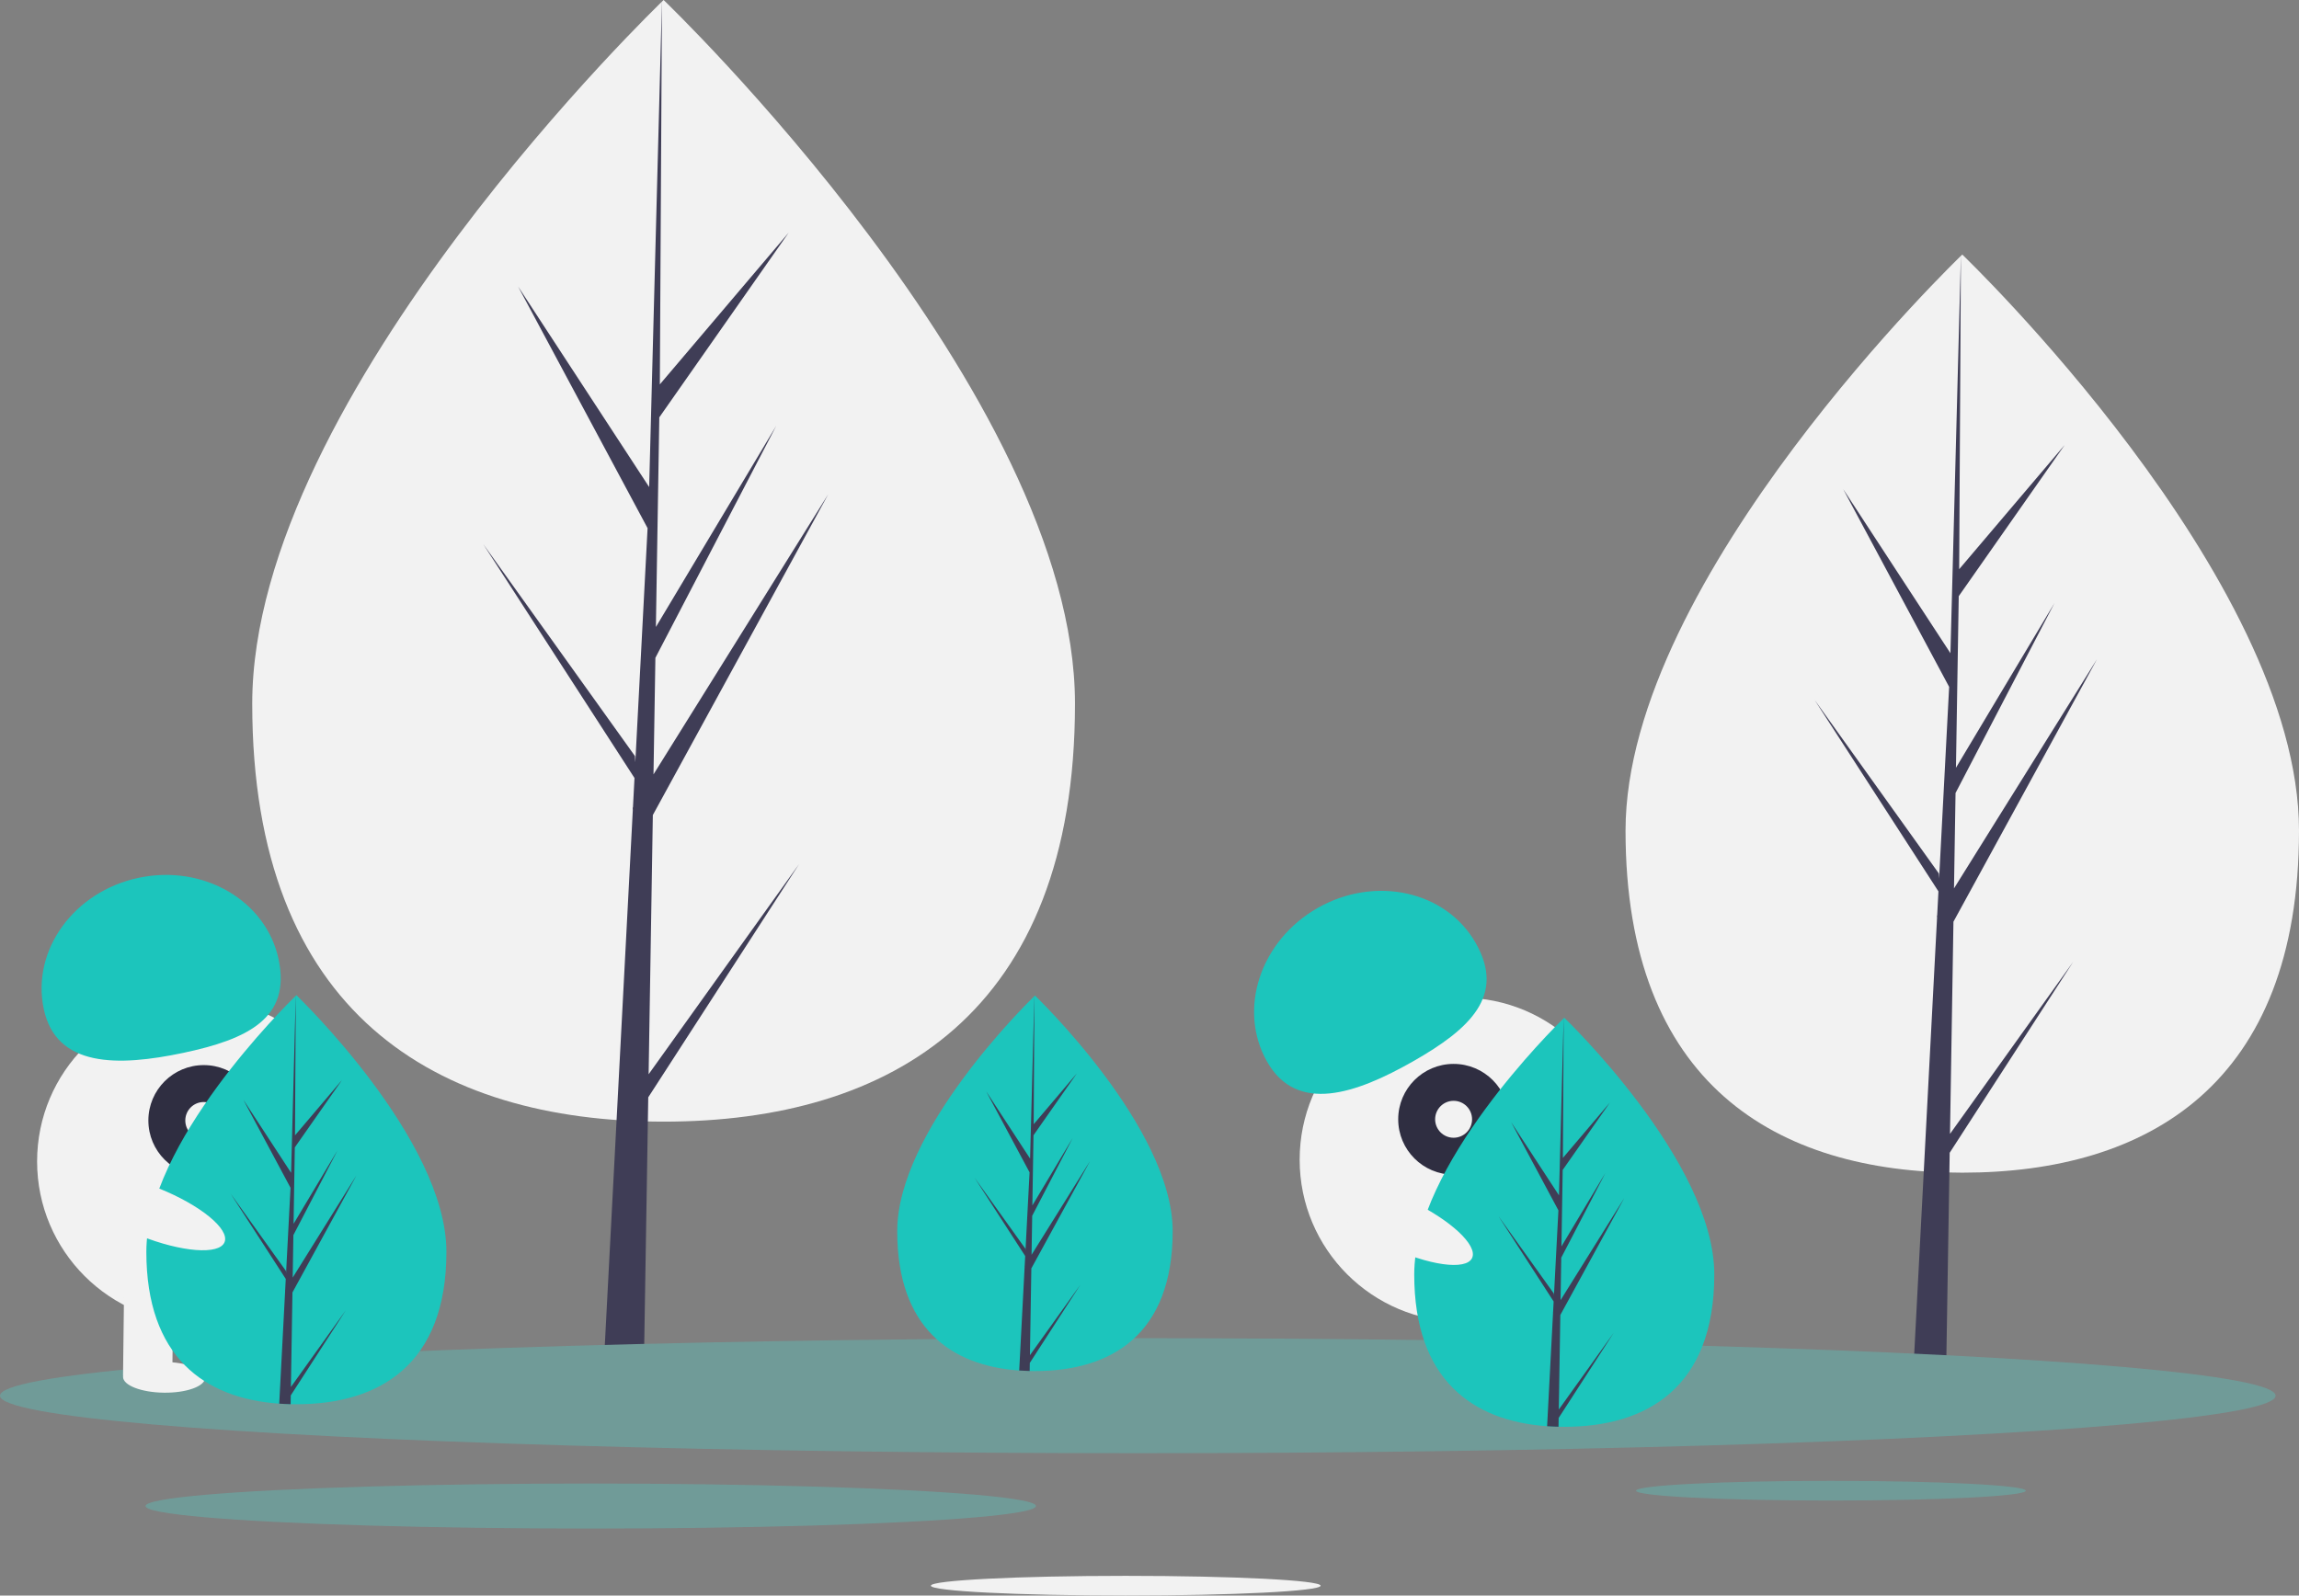 <?xml version="1.0" encoding="utf-8"?>
<!-- Generator: Adobe Illustrator 16.0.0, SVG Export Plug-In . SVG Version: 6.00 Build 0)  -->
<!DOCTYPE svg PUBLIC "-//W3C//DTD SVG 1.1//EN" "http://www.w3.org/Graphics/SVG/1.1/DTD/svg11.dtd">
<svg version="1.1" id="a706cf1c-1654-439b-8fcf-310eb7aa0e00"
	 xmlns="http://www.w3.org/2000/svg" xmlns:xlink="http://www.w3.org/1999/xlink" x="0px" y="0px" width="1120.592px"
	 height="777.916px" viewBox="0 0 1120.592 777.916" enable-background="new 0 0 1120.592 777.916" xml:space="preserve">
<rect x="0" y="0" width="1120.592" height="777.916" fill="#808080" stroke="none"/>
<title>not found</title>
<path fill="#F2F2F2" d="M523.976,343.122c0,151.012-89.773,203.739-200.515,203.739c-110.742,0-200.516-52.728-200.516-203.739
	S323.461,0,323.461,0S523.976,192.11,523.976,343.122z"/>
<polygon fill="#3F3D56" points="316.156,523.761 318.21,397.379 403.674,241.024 318.532,377.552 319.455,320.725 378.357,207.605 
	319.699,305.687 319.699,305.687 321.359,203.481 384.433,113.423 321.621,187.409 322.658,0 316.138,248.096 316.674,237.861 
	252.547,139.704 315.646,257.508 309.671,371.654 309.493,368.625 235.565,265.329 309.269,379.328 308.522,393.603 
	308.388,393.818 308.449,394.99 293.29,684.59 313.544,684.59 315.974,535.006 389.496,421.285 "/>
<path fill="#F2F2F2" d="M1120.592,404.971c0,123.61-73.484,166.771-164.132,166.771s-164.131-43.16-164.131-166.771
	c0-123.609,164.131-280.861,164.131-280.861S1120.592,281.362,1120.592,404.971z"/>
<polygon fill="#3F3D56" points="950.482,552.834 952.161,449.384 1022.118,321.4 952.426,433.154 953.182,386.639 1001.396,294.044 
	953.382,374.329 953.382,374.329 954.74,290.669 1006.368,216.952 954.953,277.514 955.804,124.11 950.467,327.188 950.906,318.811 
	898.413,238.464 950.064,334.893 945.173,428.327 945.027,425.847 884.514,341.295 944.844,434.608 944.232,446.294 
	944.122,446.469 944.173,447.428 931.764,684.478 948.343,684.478 950.331,562.037 1010.514,468.952 "/>
<ellipse fill="#709B98" cx="554.592" cy="680.479" rx="554.593" ry="28.034"/>
<ellipse fill="#709B98" cx="892.445" cy="726.797" rx="94.988" ry="4.802"/>
<ellipse fill="#F2F2F2" cx="548.719" cy="773.115" rx="94.989" ry="4.801"/>
<ellipse fill="#709B98" cx="287.945" cy="734.279" rx="217.014" ry="10.97"/>
<circle fill="#F2F2F2" cx="97.084" cy="566.27" r="79"/>
<rect x="60.102" y="627.982" transform="matrix(-1 -0.012 0.012 -1 136.535 1299.768)" fill="#F2F2F2" width="24" height="42.999"/>
<rect x="108.099" y="628.547" transform="matrix(-1 -0.012 0.012 -1 232.518 1301.466)" fill="#2F2E41" width="24" height="43"/>
<ellipse transform="matrix(-1 -0.012 0.012 -1 151.758 1344.044)" fill="#F2F2F2" cx="79.842" cy="671.574" rx="20" ry="7.5"/>
<ellipse transform="matrix(-1 -0.012 0.012 -1 247.778 1343.741)" fill="#2F2E41" cx="127.85" cy="671.14" rx="20" ry="7.5"/>
<circle fill="#2F2E41" cx="99.32" cy="546.295" r="27"/>
<circle fill="#F2F2F2" cx="99.32" cy="546.295" r="9"/>
<path fill="#1CC5BC" d="M21.322,491.904c-6.041-28.641,14.688-57.265,46.301-63.934c31.613-6.668,62.139,11.144,68.181,39.784
	c6.041,28.641-14.979,38.93-46.592,45.599S27.364,520.546,21.322,491.904z"/>
<path fill="#1CC5BC" d="M217.592,610.343c0,55.075-32.739,74.306-73.13,74.306c-0.936,0-1.87-0.01-2.803-0.031
	c-1.871-0.04-3.725-0.129-5.556-0.254c-36.451-2.579-64.771-22.799-64.771-74.021c0-53.009,67.738-119.896,72.827-124.847
	l0.009-0.009c0.196-0.191,0.294-0.285,0.294-0.285S217.592,555.266,217.592,610.343z"/>
<path fill="#3F3D56" d="M141.798,676.223l26.747-37.374l-26.814,41.478l-0.071,4.29c-1.871-0.04-3.725-0.129-5.556-0.254
	l2.883-55.103l-0.022-0.428l0.049-0.08l0.271-5.204l-26.88-41.58l26.965,37.677l0.063,1.105l2.179-41.634l-23.013-42.965
	l23.293,35.658l2.269-86.314l0.009-0.294v0.285l-0.379,68.064l22.911-26.983l-23.005,32.847l-0.605,37.275l21.392-35.774
	l-21.48,41.26l-0.339,20.723l31.056-49.791l-31.172,57.022L141.798,676.223z"/>
<circle fill="#F2F2F2" cx="712.485" cy="565.416" r="79"/>
<rect x="702.073" y="630.782" transform="matrix(-0.956 0.294 -0.294 -0.956 1588.262 1066.003)" fill="#2F2E41" width="24" height="43.001"/>
<rect x="747.954" y="616.686" transform="matrix(-0.956 0.294 -0.294 -0.956 1673.858 1024.954)" fill="#2F2E41" width="24" height="43"/>
<ellipse transform="matrix(-0.294 -0.956 0.956 -0.294 300.733 1564.115)" fill="#2F2E41" cx="728.183" cy="670.961" rx="7.5" ry="20"/>
<ellipse transform="matrix(-0.294 -0.956 0.956 -0.294 374.164 1588.237)" fill="#2F2E41" cx="773.771" cy="655.904" rx="7.5" ry="20"/>
<circle fill="#2F2E41" cx="708.522" cy="545.711" r="27"/>
<circle fill="#F2F2F2" cx="708.522" cy="545.711" r="9"/>
<path fill="#1CC5BC" d="M617.652,517.701c-14.49-25.433-3.479-59.016,24.594-75.009s62.576-8.341,77.065,17.093
	c14.489,25.433-2.391,41.644-30.463,57.637C660.775,533.415,632.141,543.135,617.652,517.701z"/>
<path fill="#1CC5BC" d="M571.592,600.257c0,50.558-30.054,68.21-67.13,68.21c-0.859,0-1.717-0.01-2.572-0.028
	c-1.719-0.037-3.42-0.119-5.101-0.233c-33.461-2.368-59.457-20.929-59.457-67.948c0-48.659,62.181-110.059,66.852-114.603
	l0.008-0.009c0.181-0.176,0.271-0.262,0.271-0.262S571.592,549.7,571.592,600.257z"/>
<path fill="#3F3D56" d="M502.016,660.732l24.553-34.307L501.954,664.5l-0.064,3.938c-1.719-0.037-3.42-0.119-5.101-0.233
	l2.646-50.582l-0.021-0.393l0.045-0.073l0.249-4.777l-24.675-38.168l24.753,34.585l0.057,1.015l2-38.218l-21.125-39.439
	l21.383,32.732l2.082-79.232l0.008-0.271v0.262l-0.348,62.479l21.031-24.769l-21.117,30.151l-0.556,34.218l19.637-32.839
	L503.12,592.76l-0.311,19.023l28.508-45.707l-28.614,52.345L502.016,660.732z"/>
<path fill="#1CC5BC" d="M835.592,621.343c0,55.075-32.74,74.306-73.13,74.306c-0.936,0-1.87-0.01-2.803-0.031
	c-1.871-0.04-3.725-0.129-5.557-0.254c-36.451-2.579-64.771-22.799-64.771-74.021c0-53.009,67.738-119.896,72.827-124.847
	l0.009-0.009c0.196-0.191,0.294-0.285,0.294-0.285S835.592,566.266,835.592,621.343z"/>
<path fill="#3F3D56" d="M759.798,687.223l26.746-37.374l-26.813,41.478l-0.071,4.29c-1.871-0.04-3.725-0.129-5.556-0.254
	l2.883-55.103l-0.022-0.428l0.049-0.08l0.271-5.204l-26.881-41.58l26.966,37.677l0.063,1.105l2.179-41.634l-23.014-42.965
	l23.294,35.658l2.269-86.314l0.009-0.294v0.285l-0.379,68.064l22.911-26.983l-23.005,32.847l-0.606,37.275l21.392-35.774
	L761,613.176l-0.338,20.723l31.056-49.791l-31.172,57.022L759.798,687.223z"/>
<ellipse transform="matrix(-0.903 -0.428 0.428 -0.903 1042.544 1426.259)" fill="#F2F2F2" cx="681.813" cy="595.78" rx="39.5" ry="12.4"/>
<ellipse transform="matrix(-0.928 -0.372 0.372 -0.928 -79.397 1166.242)" fill="#F2F2F2" cx="72.813" cy="590.781" rx="39.5" ry="12.401"/>
</svg>
